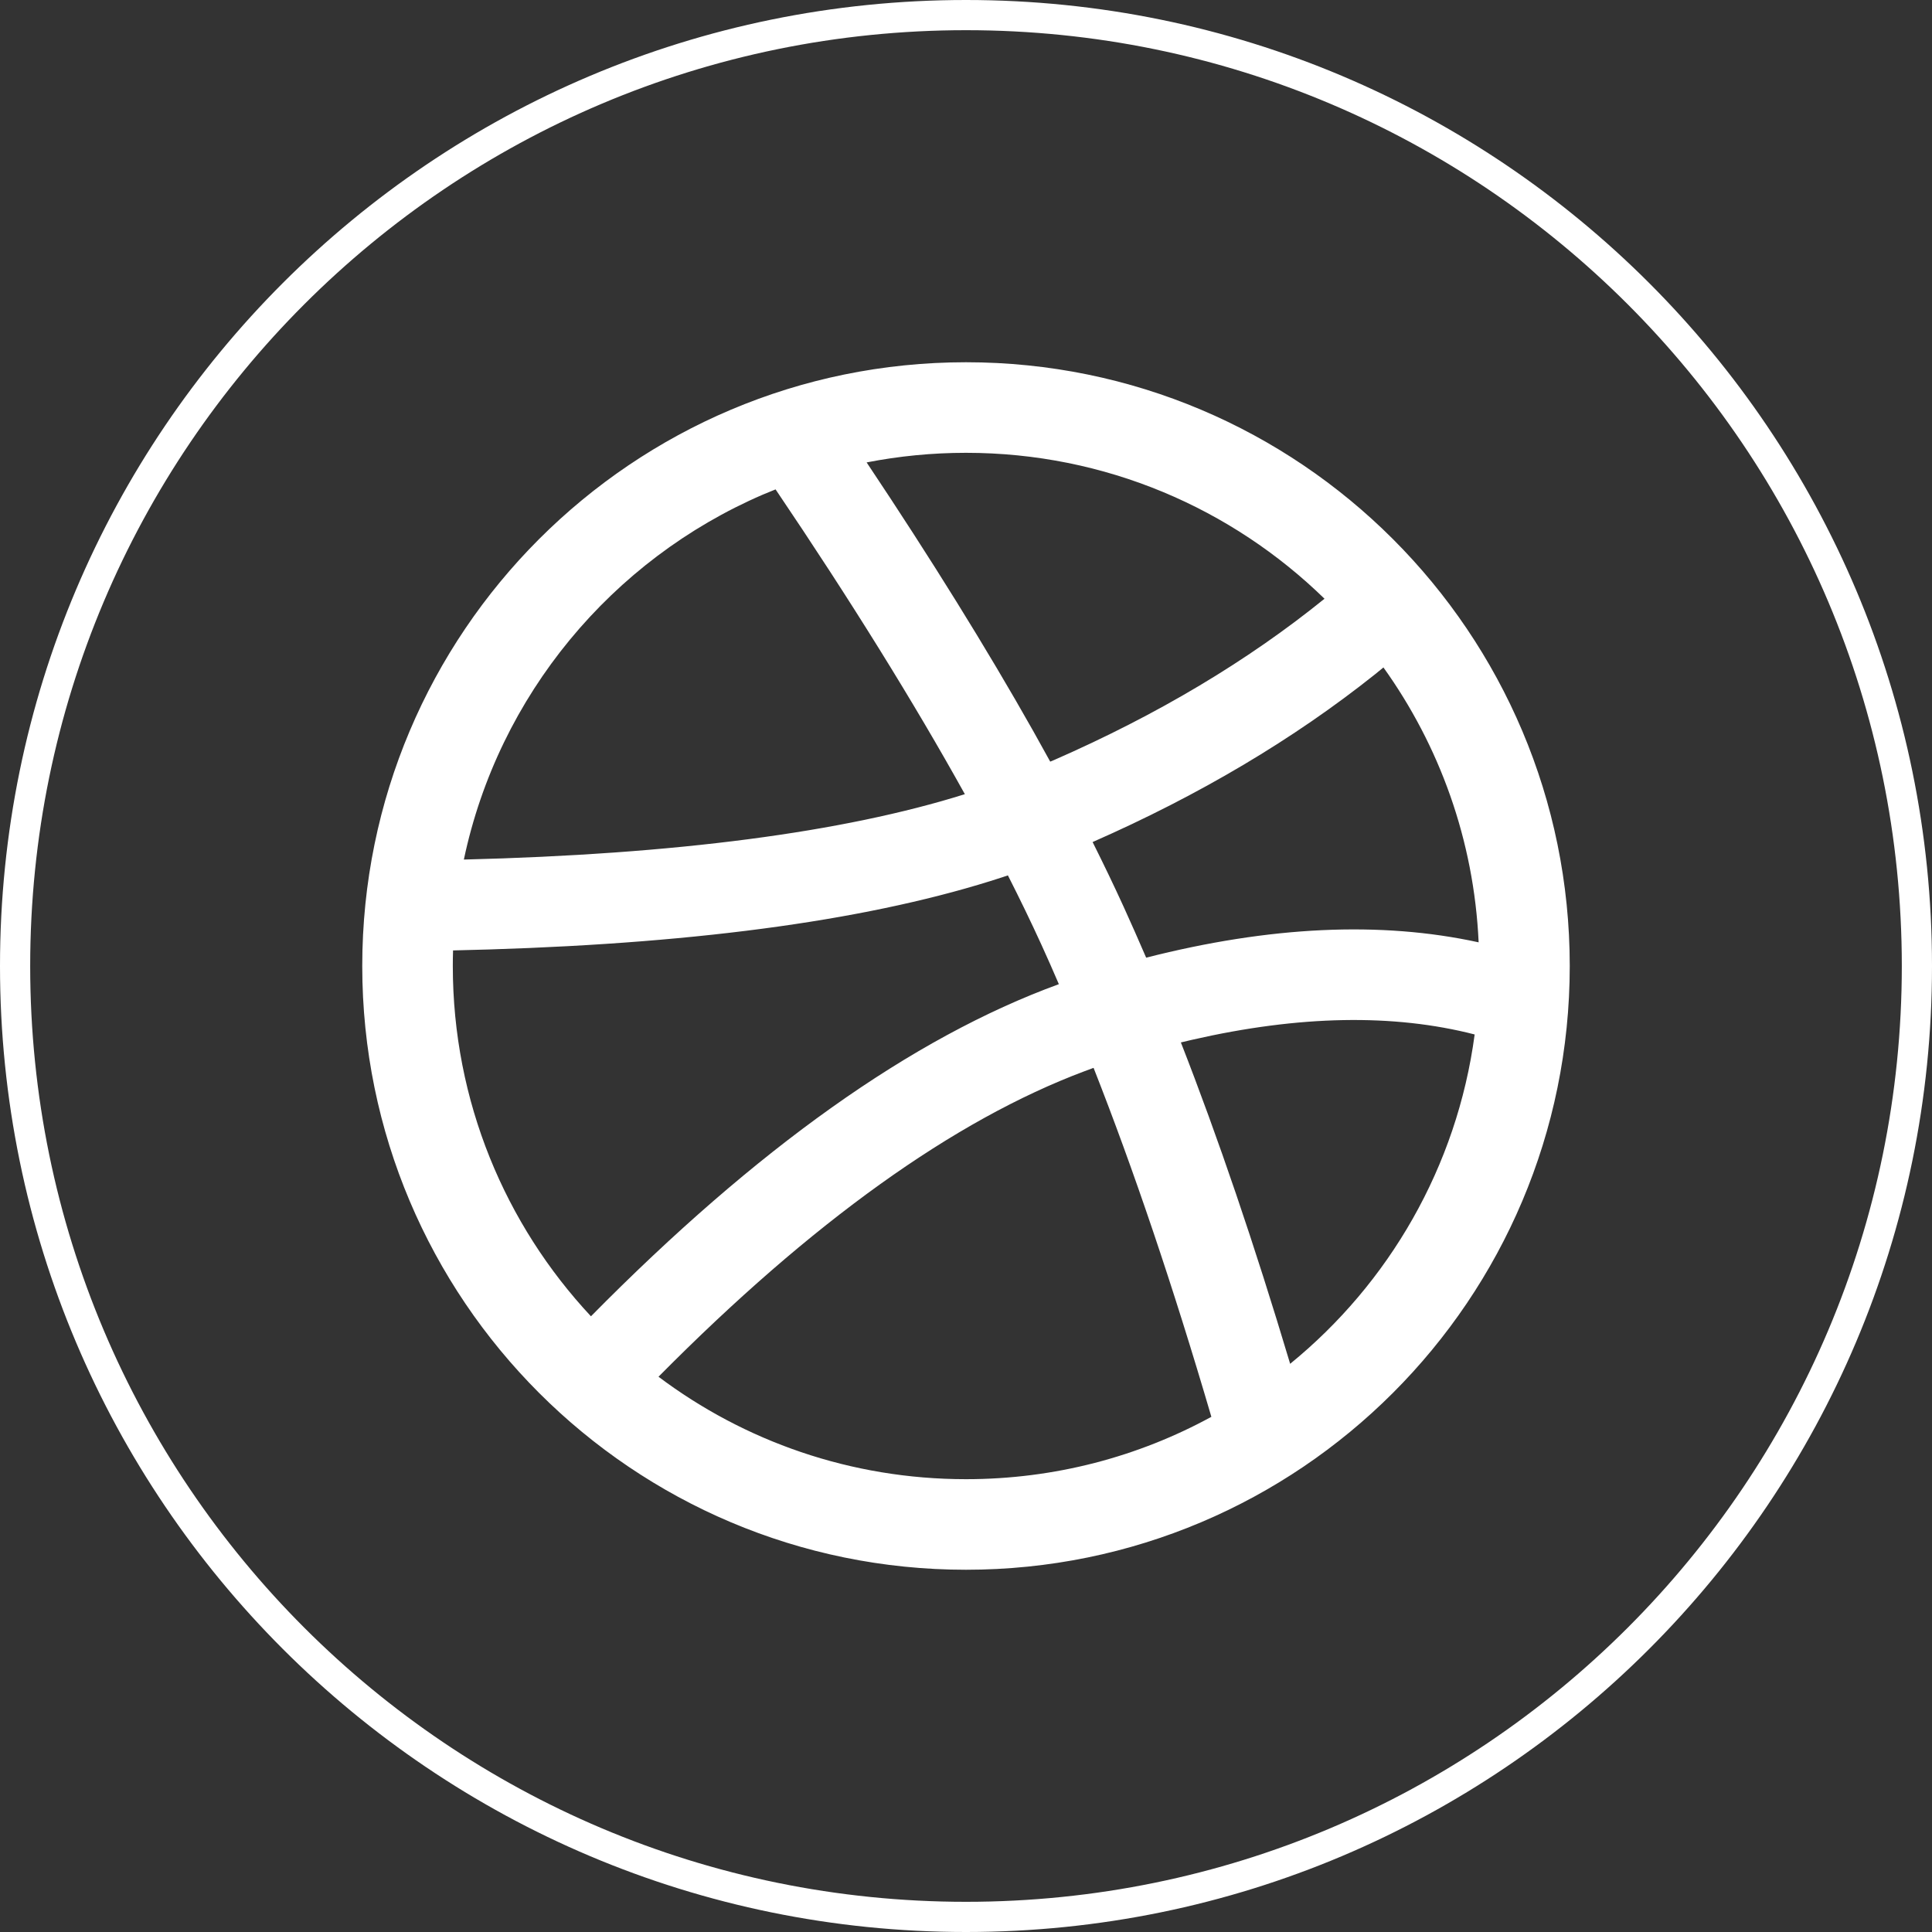 <?xml version="1.0" encoding="UTF-8"?>
<svg width="32px" height="32px" viewBox="0 0 32 32" version="1.1" xmlns="http://www.w3.org/2000/svg" xmlns:xlink="http://www.w3.org/1999/xlink">
    <rect x="0" y="0" width="32" height="32" fill="#333333" stroke="none"/>
    <g fill="#FFFFFF">
        <path d="M16,0 C24.837,0 32,7.163 32,16 C32,24.837 24.837,32 16,32 C7.163,32 0,24.837 0,16 C0,7.163 7.163,0 16,0 Z M16,0.5 C7.44,0.5 0.5,7.44 0.5,16 C0.5,24.56 7.44,31.5 16,31.5 C24.56,31.5 31.5,24.56 31.5,16 C31.5,7.44 24.56,0.5 16,0.5 Z M16,6 C21.523,6 26,10.477 26,16 C26,21.523 21.523,26 16,26 C10.477,26 6,21.523 6,16 C6,10.477 10.477,6 16,6 Z M18.113,17.687 L17.962,17.743 C15.804,18.553 13.448,20.236 10.907,22.803 C12.326,23.87 14.089,24.5 16,24.5 C17.472,24.5 18.857,24.126 20.064,23.467 C19.428,21.299 18.777,19.372 18.113,17.687 Z M19.746,17.222 L19.559,17.266 C20.176,18.844 20.779,20.618 21.369,22.589 C23.003,21.257 24.132,19.328 24.425,17.134 C23.083,16.789 21.525,16.815 19.746,17.222 Z M16.694,14.499 L16.605,14.529 C14.49,15.221 11.661,15.616 8.107,15.726 L7.504,15.742 C7.501,15.828 7.5,15.914 7.5,16 C7.5,18.243 8.369,20.283 9.788,21.802 C12.527,19.025 15.105,17.188 17.538,16.301 C17.442,16.076 17.345,15.858 17.248,15.645 C17.079,15.275 16.894,14.893 16.694,14.499 Z M22.914,11.055 L22.772,11.171 C21.425,12.244 19.866,13.169 18.097,13.947 C18.281,14.315 18.453,14.673 18.612,15.021 C18.736,15.294 18.86,15.574 18.984,15.862 C21.029,15.341 22.865,15.253 24.491,15.608 C24.414,13.914 23.841,12.349 22.914,11.055 Z M12.846,8.106 L12.636,8.192 C10.137,9.27 8.258,11.513 7.683,14.237 C11.198,14.15 13.967,13.786 15.981,13.154 C15.136,11.632 14.091,9.949 12.846,8.106 Z M16,7.5 C15.437,7.5 14.887,7.555 14.354,7.659 C15.423,9.26 16.343,10.742 17.114,12.109 L17.395,12.615 L17.46,12.588 C19.172,11.838 20.664,10.948 21.938,9.917 C20.405,8.422 18.31,7.5 16,7.5 Z" id="Shape"></path>
    </g>
</svg>